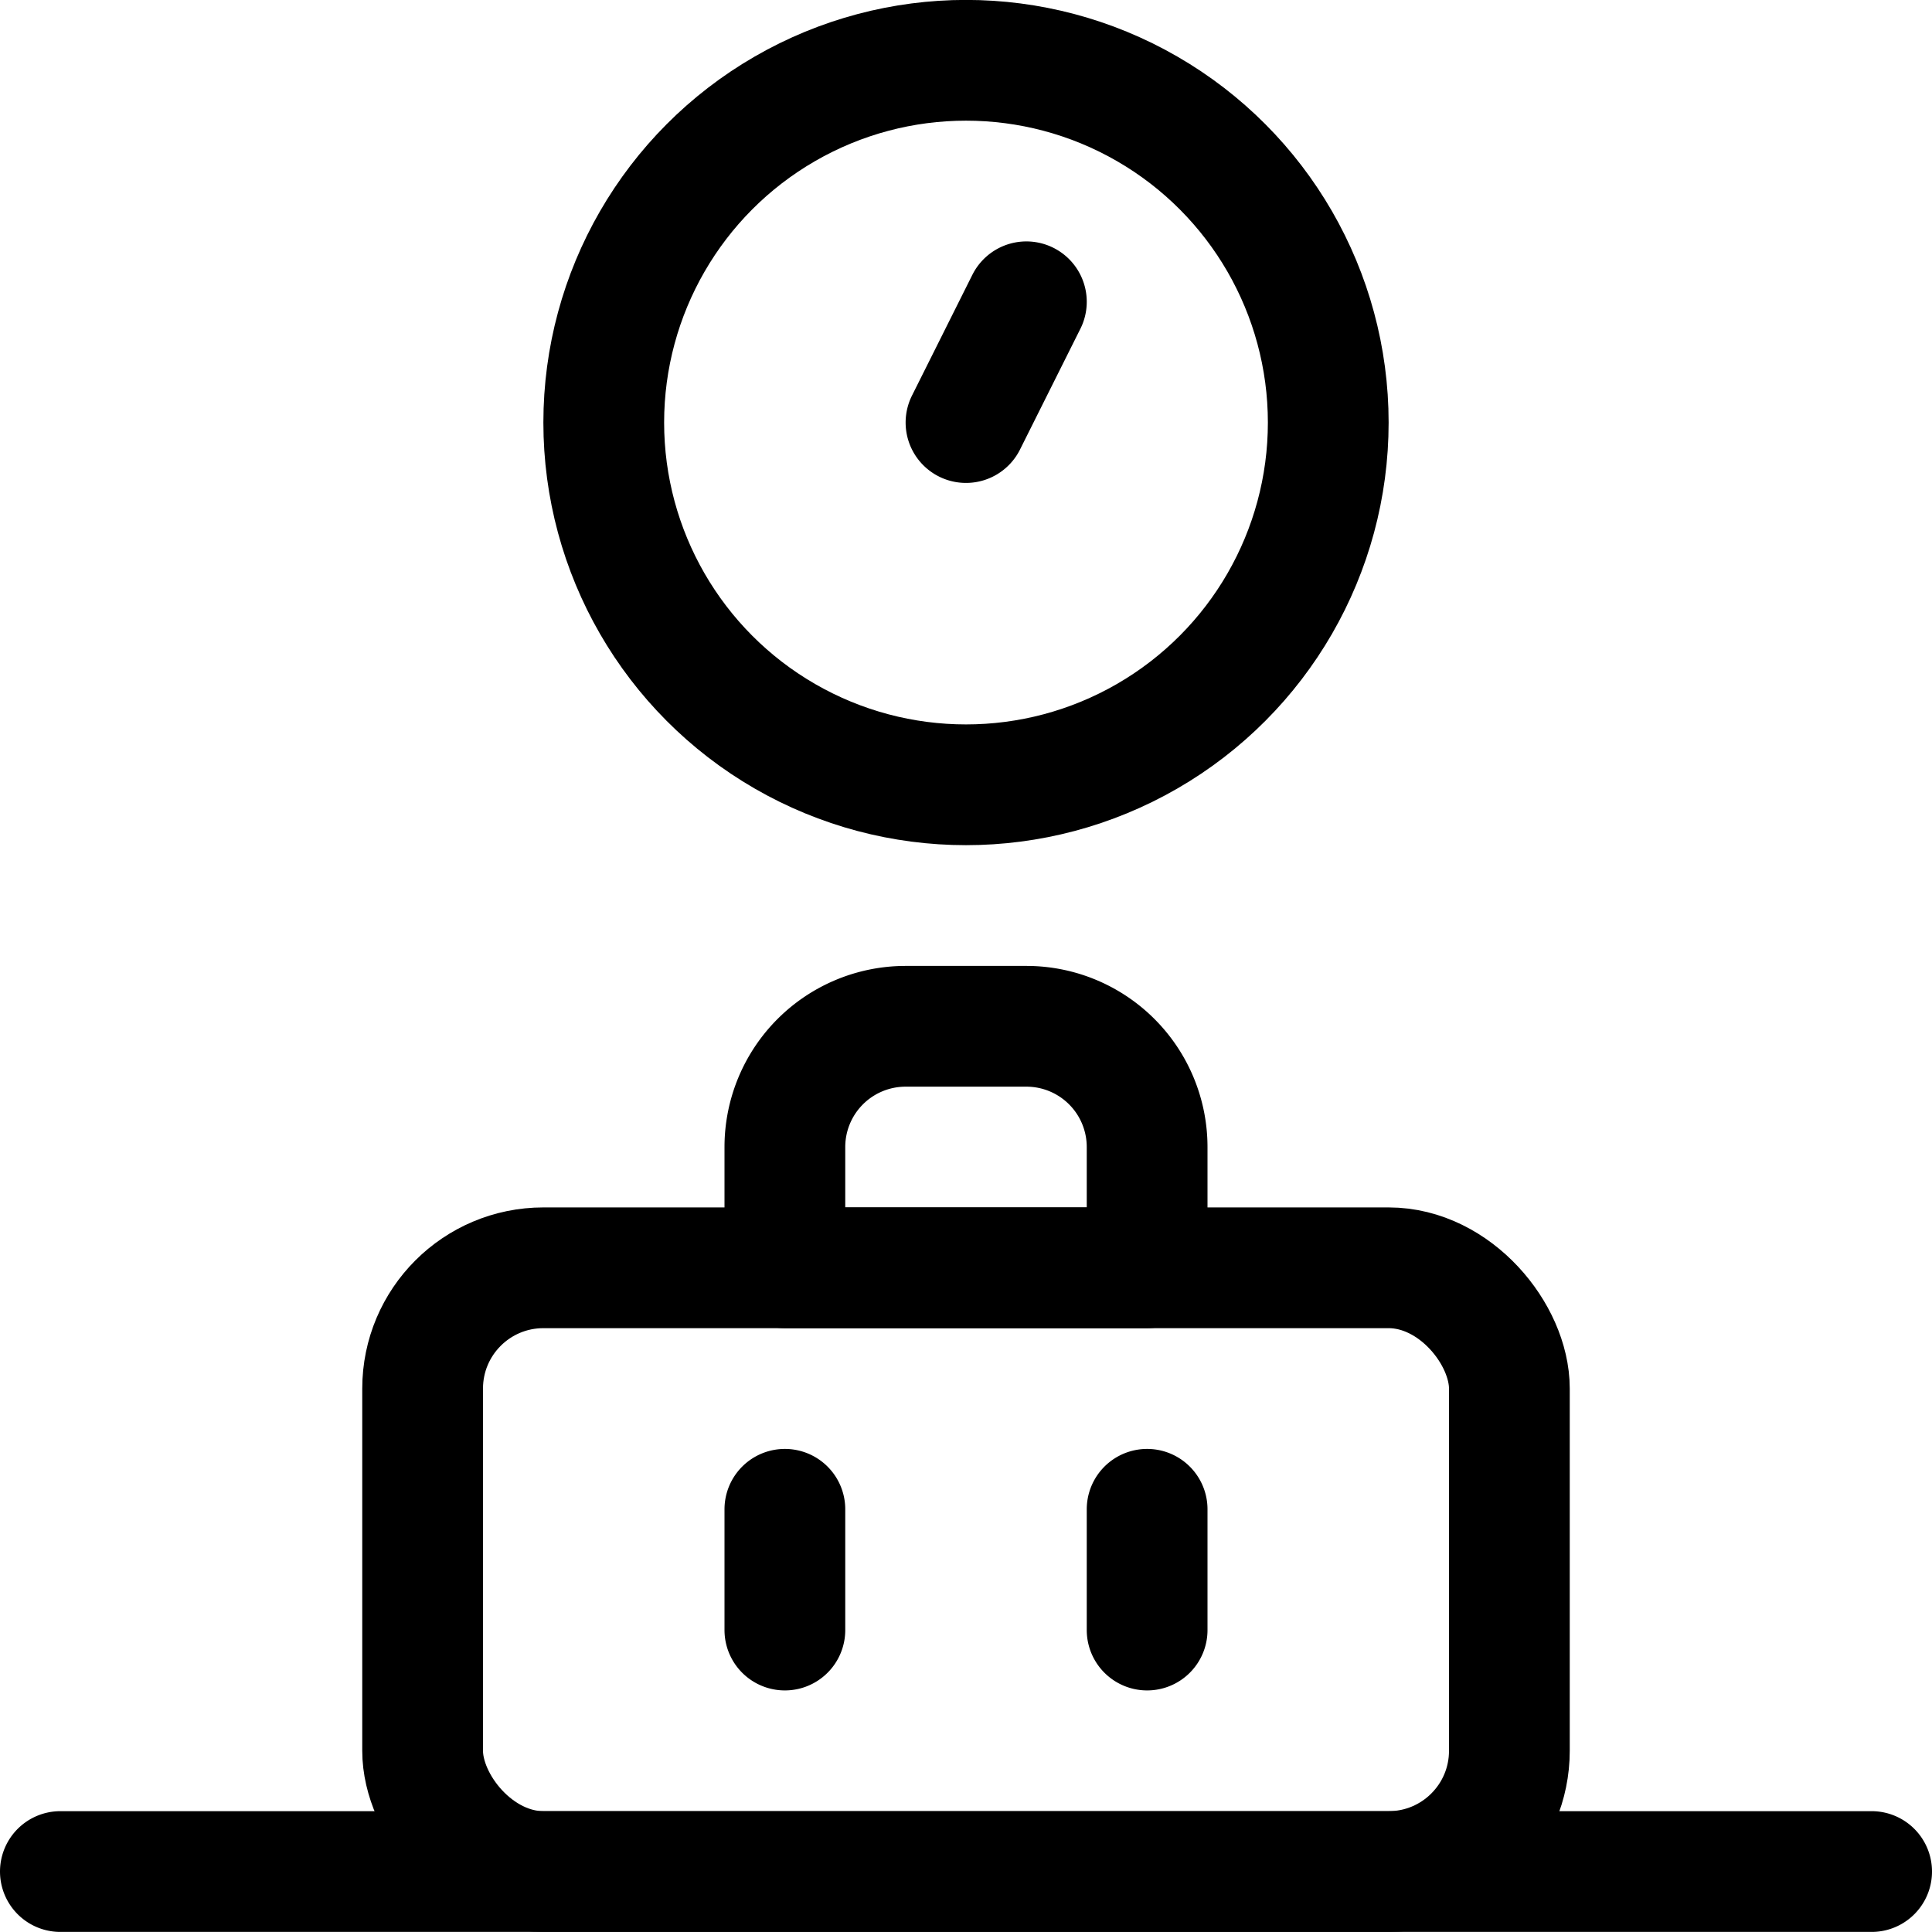 <svg xmlns="http://www.w3.org/2000/svg" viewBox="0 0 24 24" width="24" height="24"><defs><style>.a{fill:none;stroke:#000;stroke-linecap:round;stroke-linejoin:round;stroke-width:1.5px}</style></defs><title>baggage-weight-1</title><rect class="a" x="5.25" y="15.749" width="13.5" height="7.5" rx="1.5" ry="1.5"/><circle class="a" cx="12" cy="5.249" r="4.5"/><path class="a" d="M14.25 15.749h-4.5v-1.5a1.5 1.5 0 0 1 1.5-1.5h1.5a1.5 1.5 0 0 1 1.5 1.5zM12 5.249l.75-1.5m-12 19.5h22.5m-13.5-4.5v1.5m4.5-1.5v1.5"/></svg>
